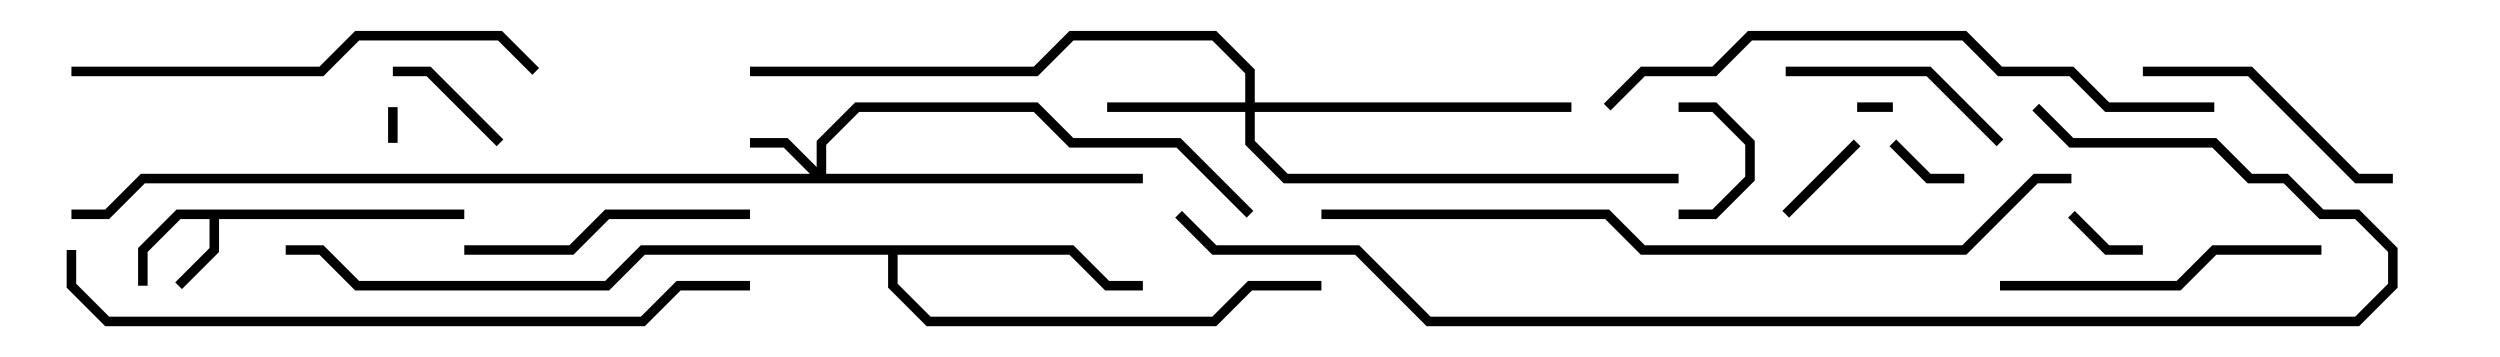 <svg version="1.1" width="105" height="15" xmlns="http://www.w3.org/2000/svg"><path d="M19.5,8.8L19.5,9.2L9.2,9.2L9.2,10.583L7.641,12.141L7.359,11.859L8.8,10.417L8.8,9.2L7.583,9.2L6.2,10.583L6.2,12L5.8,12L5.8,10.417L7.417,8.8z" stroke="none"/><path d="M45.083,10.3L46.583,11.8L48,11.8L48,12.2L46.417,12.2L44.917,10.7L37.7,10.7L37.7,11.917L39.083,13.3L50.917,13.3L52.417,11.8L55.5,11.8L55.5,12.2L52.583,12.2L51.083,13.7L38.917,13.7L37.3,12.083L37.3,10.7L27.083,10.7L25.583,12.2L14.917,12.2L13.417,10.7L12,10.7L12,10.3L13.583,10.3L15.083,11.8L25.417,11.8L26.917,10.3z" stroke="none"/><path d="M34.3,7.017L34.3,5.917L35.917,4.3L43.583,4.3L45.083,5.8L49.583,5.8L52.641,8.859L52.359,9.141L49.417,6.2L44.917,6.2L43.417,4.7L36.083,4.7L34.7,6.083L34.7,7.3L48,7.3L48,7.7L6.083,7.7L4.583,9.2L3,9.2L3,8.8L4.417,8.8L5.917,7.3L34.017,7.3L32.917,6.2L31.5,6.2L31.5,5.8L33.083,5.8z" stroke="none"/><path d="M52.3,4.3L52.3,3.083L50.917,1.7L45.083,1.7L43.583,3.2L31.5,3.2L31.5,2.8L43.417,2.8L44.917,1.3L51.083,1.3L52.7,2.917L52.7,4.3L66,4.3L66,4.7L52.7,4.7L52.7,5.917L54.083,7.3L70.5,7.3L70.5,7.7L53.917,7.7L52.3,6.083L52.3,4.7L46.5,4.7L46.5,4.3z" stroke="none"/><path d="M79.5,4.3L79.5,4.7L78,4.7L78,4.3z" stroke="none"/><path d="M16.3,4.5L16.7,4.5L16.7,6L16.3,6z" stroke="none"/><path d="M86.859,9.141L87.141,8.859L88.583,10.3L90,10.3L90,10.7L88.417,10.7z" stroke="none"/><path d="M79.359,6.141L79.641,5.859L81.083,7.3L82.5,7.3L82.5,7.7L80.917,7.7z" stroke="none"/><path d="M77.859,5.859L78.141,6.141L75.141,9.141L74.859,8.859z" stroke="none"/><path d="M70.5,4.7L70.5,4.3L72.083,4.3L73.7,5.917L73.7,7.583L72.083,9.2L70.5,9.2L70.5,8.8L71.917,8.8L73.3,7.417L73.3,6.083L71.917,4.7z" stroke="none"/><path d="M21.141,5.859L20.859,6.141L17.917,3.2L16.5,3.2L16.5,2.8L18.083,2.8z" stroke="none"/><path d="M75,3.2L75,2.8L81.083,2.8L84.141,5.859L83.859,6.141L80.917,3.2z" stroke="none"/><path d="M100.5,7.3L100.5,7.7L98.917,7.7L94.417,3.2L90,3.2L90,2.8L94.583,2.8L99.083,7.3z" stroke="none"/><path d="M19.5,10.7L19.5,10.3L23.917,10.3L25.417,8.8L31.5,8.8L31.5,9.2L25.583,9.2L24.083,10.7z" stroke="none"/><path d="M97.5,10.3L97.5,10.7L93.083,10.7L91.583,12.2L84,12.2L84,11.8L91.417,11.8L92.917,10.3z" stroke="none"/><path d="M3,3.2L3,2.8L13.417,2.8L14.917,1.3L21.083,1.3L22.641,2.859L22.359,3.141L20.917,1.7L15.083,1.7L13.583,3.2z" stroke="none"/><path d="M67.641,4.641L67.359,4.359L68.917,2.8L71.917,2.8L73.417,1.3L82.583,1.3L84.083,2.8L87.083,2.8L88.583,4.3L93,4.3L93,4.7L88.417,4.7L86.917,3.2L83.917,3.2L82.417,1.7L73.583,1.7L72.083,3.2L69.083,3.2z" stroke="none"/><path d="M2.8,10.5L3.2,10.5L3.2,11.917L4.583,13.3L26.917,13.3L28.417,11.8L31.5,11.8L31.5,12.2L28.583,12.2L27.083,13.7L4.417,13.7L2.8,12.083z" stroke="none"/><path d="M55.5,9.2L55.5,8.8L67.583,8.8L69.083,10.3L82.417,10.3L85.417,7.3L87,7.3L87,7.7L85.583,7.7L82.583,10.7L68.917,10.7L67.417,9.2z" stroke="none"/><path d="M85.359,4.641L85.641,4.359L87.083,5.8L93.083,5.8L94.583,7.3L96.083,7.3L97.583,8.8L99.083,8.8L100.7,10.417L100.7,12.083L99.083,13.7L59.917,13.7L56.917,10.7L50.917,10.7L49.359,9.141L49.641,8.859L51.083,10.3L57.083,10.3L60.083,13.3L98.917,13.3L100.3,11.917L100.3,10.583L98.917,9.2L97.417,9.2L95.917,7.7L94.417,7.7L92.917,6.2L86.917,6.2z" stroke="none"/></svg>